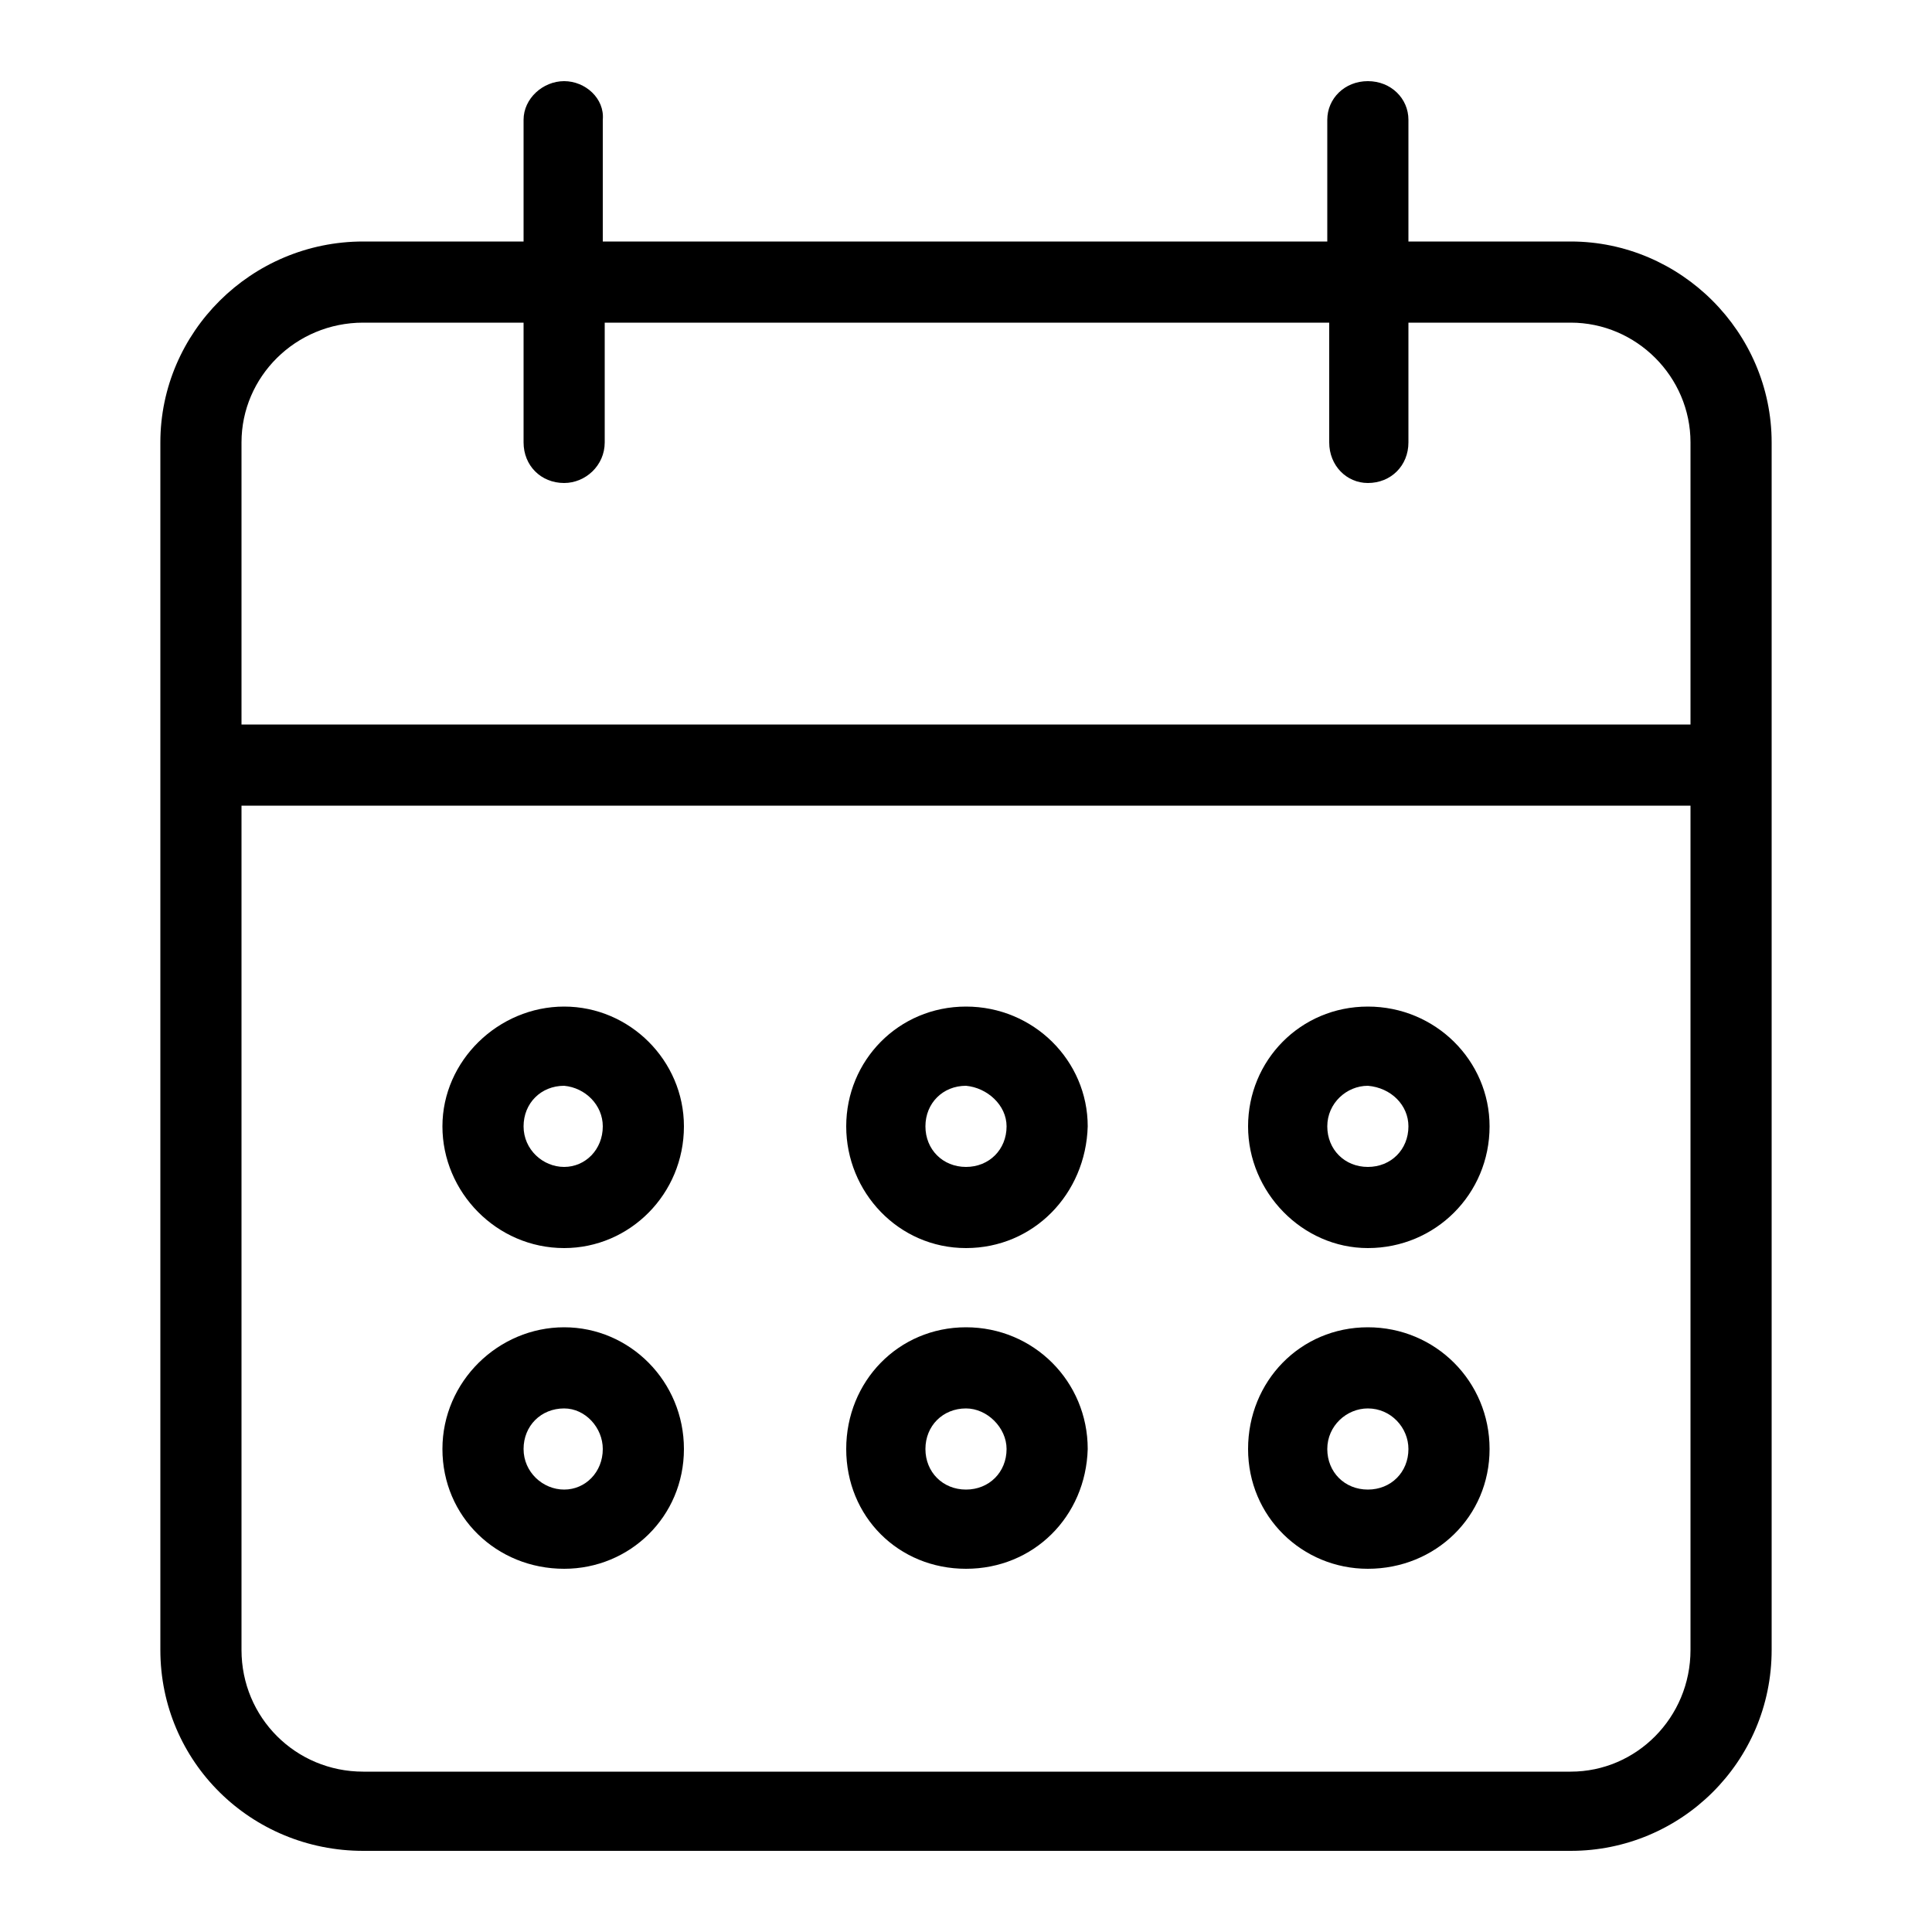 <svg xmlns="http://www.w3.org/2000/svg" width="24" height="24" viewBox="0 0 24 24">
<path d="M16.992 19.488c0.84 0 1.512-0.648 1.512-1.488s-0.672-1.512-1.512-1.512-1.488 0.672-1.488 1.512 0.672 1.488 1.488 1.488zM16.992 17.496c0.288 0 0.504 0.24 0.504 0.504 0 0.288-0.216 0.504-0.504 0.504s-0.504-0.216-0.504-0.504 0.24-0.504 0.504-0.504zM16.992 15.504c0.84 0 1.512-0.672 1.512-1.512 0-0.816-0.672-1.488-1.512-1.488s-1.488 0.672-1.488 1.488 0.672 1.512 1.488 1.512zM16.992 13.488c0.288 0.024 0.504 0.24 0.504 0.504 0 0.288-0.216 0.504-0.504 0.504s-0.504-0.216-0.504-0.504 0.24-0.504 0.504-0.504zM19.512 3h-2.016v-1.512c0-0.264-0.216-0.48-0.504-0.48s-0.504 0.216-0.504 0.48v1.512h-9v-1.512c0.024-0.264-0.216-0.48-0.48-0.48s-0.504 0.216-0.504 0.48v1.512h-1.992c-1.392 0-2.52 1.128-2.52 2.496v15c0 1.392 1.128 2.496 2.52 2.496h15c1.368 0 2.496-1.104 2.496-2.496v-15c0-1.368-1.128-2.496-2.496-2.496zM21 20.496c0 0.84-0.672 1.512-1.488 1.512h-15c-0.84 0-1.512-0.672-1.512-1.512v-10.488h18v10.488zM21 9h-18v-3.504c0-0.816 0.672-1.488 1.512-1.488h1.992v1.488c0 0 0 0 0 0 0 0.288 0.216 0.504 0.504 0.504 0 0 0 0 0 0 0.264 0 0.504-0.216 0.504-0.504v-1.488h9v1.488c0 0 0 0 0 0 0 0.288 0.216 0.504 0.48 0.504 0 0 0 0 0 0 0.288 0 0.504-0.216 0.504-0.504v-1.488h2.016c0.816 0 1.488 0.672 1.488 1.488v3.504zM7.008 19.488c0.816 0 1.488-0.648 1.488-1.488s-0.672-1.512-1.488-1.512-1.512 0.672-1.512 1.512 0.672 1.488 1.512 1.488zM7.008 17.496c0.264 0 0.48 0.24 0.48 0.504 0 0.288-0.216 0.504-0.48 0.504s-0.504-0.216-0.504-0.504 0.216-0.504 0.504-0.504zM12 19.488c0.84 0 1.488-0.648 1.512-1.488 0-0.84-0.672-1.512-1.512-1.512s-1.488 0.672-1.488 1.512 0.648 1.488 1.488 1.488zM12 17.496c0.264 0 0.504 0.24 0.504 0.504 0 0.288-0.216 0.504-0.504 0.504s-0.504-0.216-0.504-0.504 0.216-0.504 0.504-0.504zM12 15.504c0.84 0 1.488-0.672 1.512-1.512 0-0.816-0.672-1.488-1.512-1.488s-1.488 0.672-1.488 1.488 0.648 1.512 1.488 1.512zM12 13.488c0.264 0.024 0.504 0.24 0.504 0.504 0 0.288-0.216 0.504-0.504 0.504s-0.504-0.216-0.504-0.504 0.216-0.504 0.504-0.504zM7.008 15.504c0.816 0 1.488-0.672 1.488-1.512 0-0.816-0.672-1.488-1.488-1.488s-1.512 0.672-1.512 1.488 0.672 1.512 1.512 1.512zM7.008 13.488c0.264 0.024 0.48 0.24 0.48 0.504 0 0.288-0.216 0.504-0.48 0.504s-0.504-0.216-0.504-0.504 0.216-0.504 0.504-0.504z"></path>
</svg>
